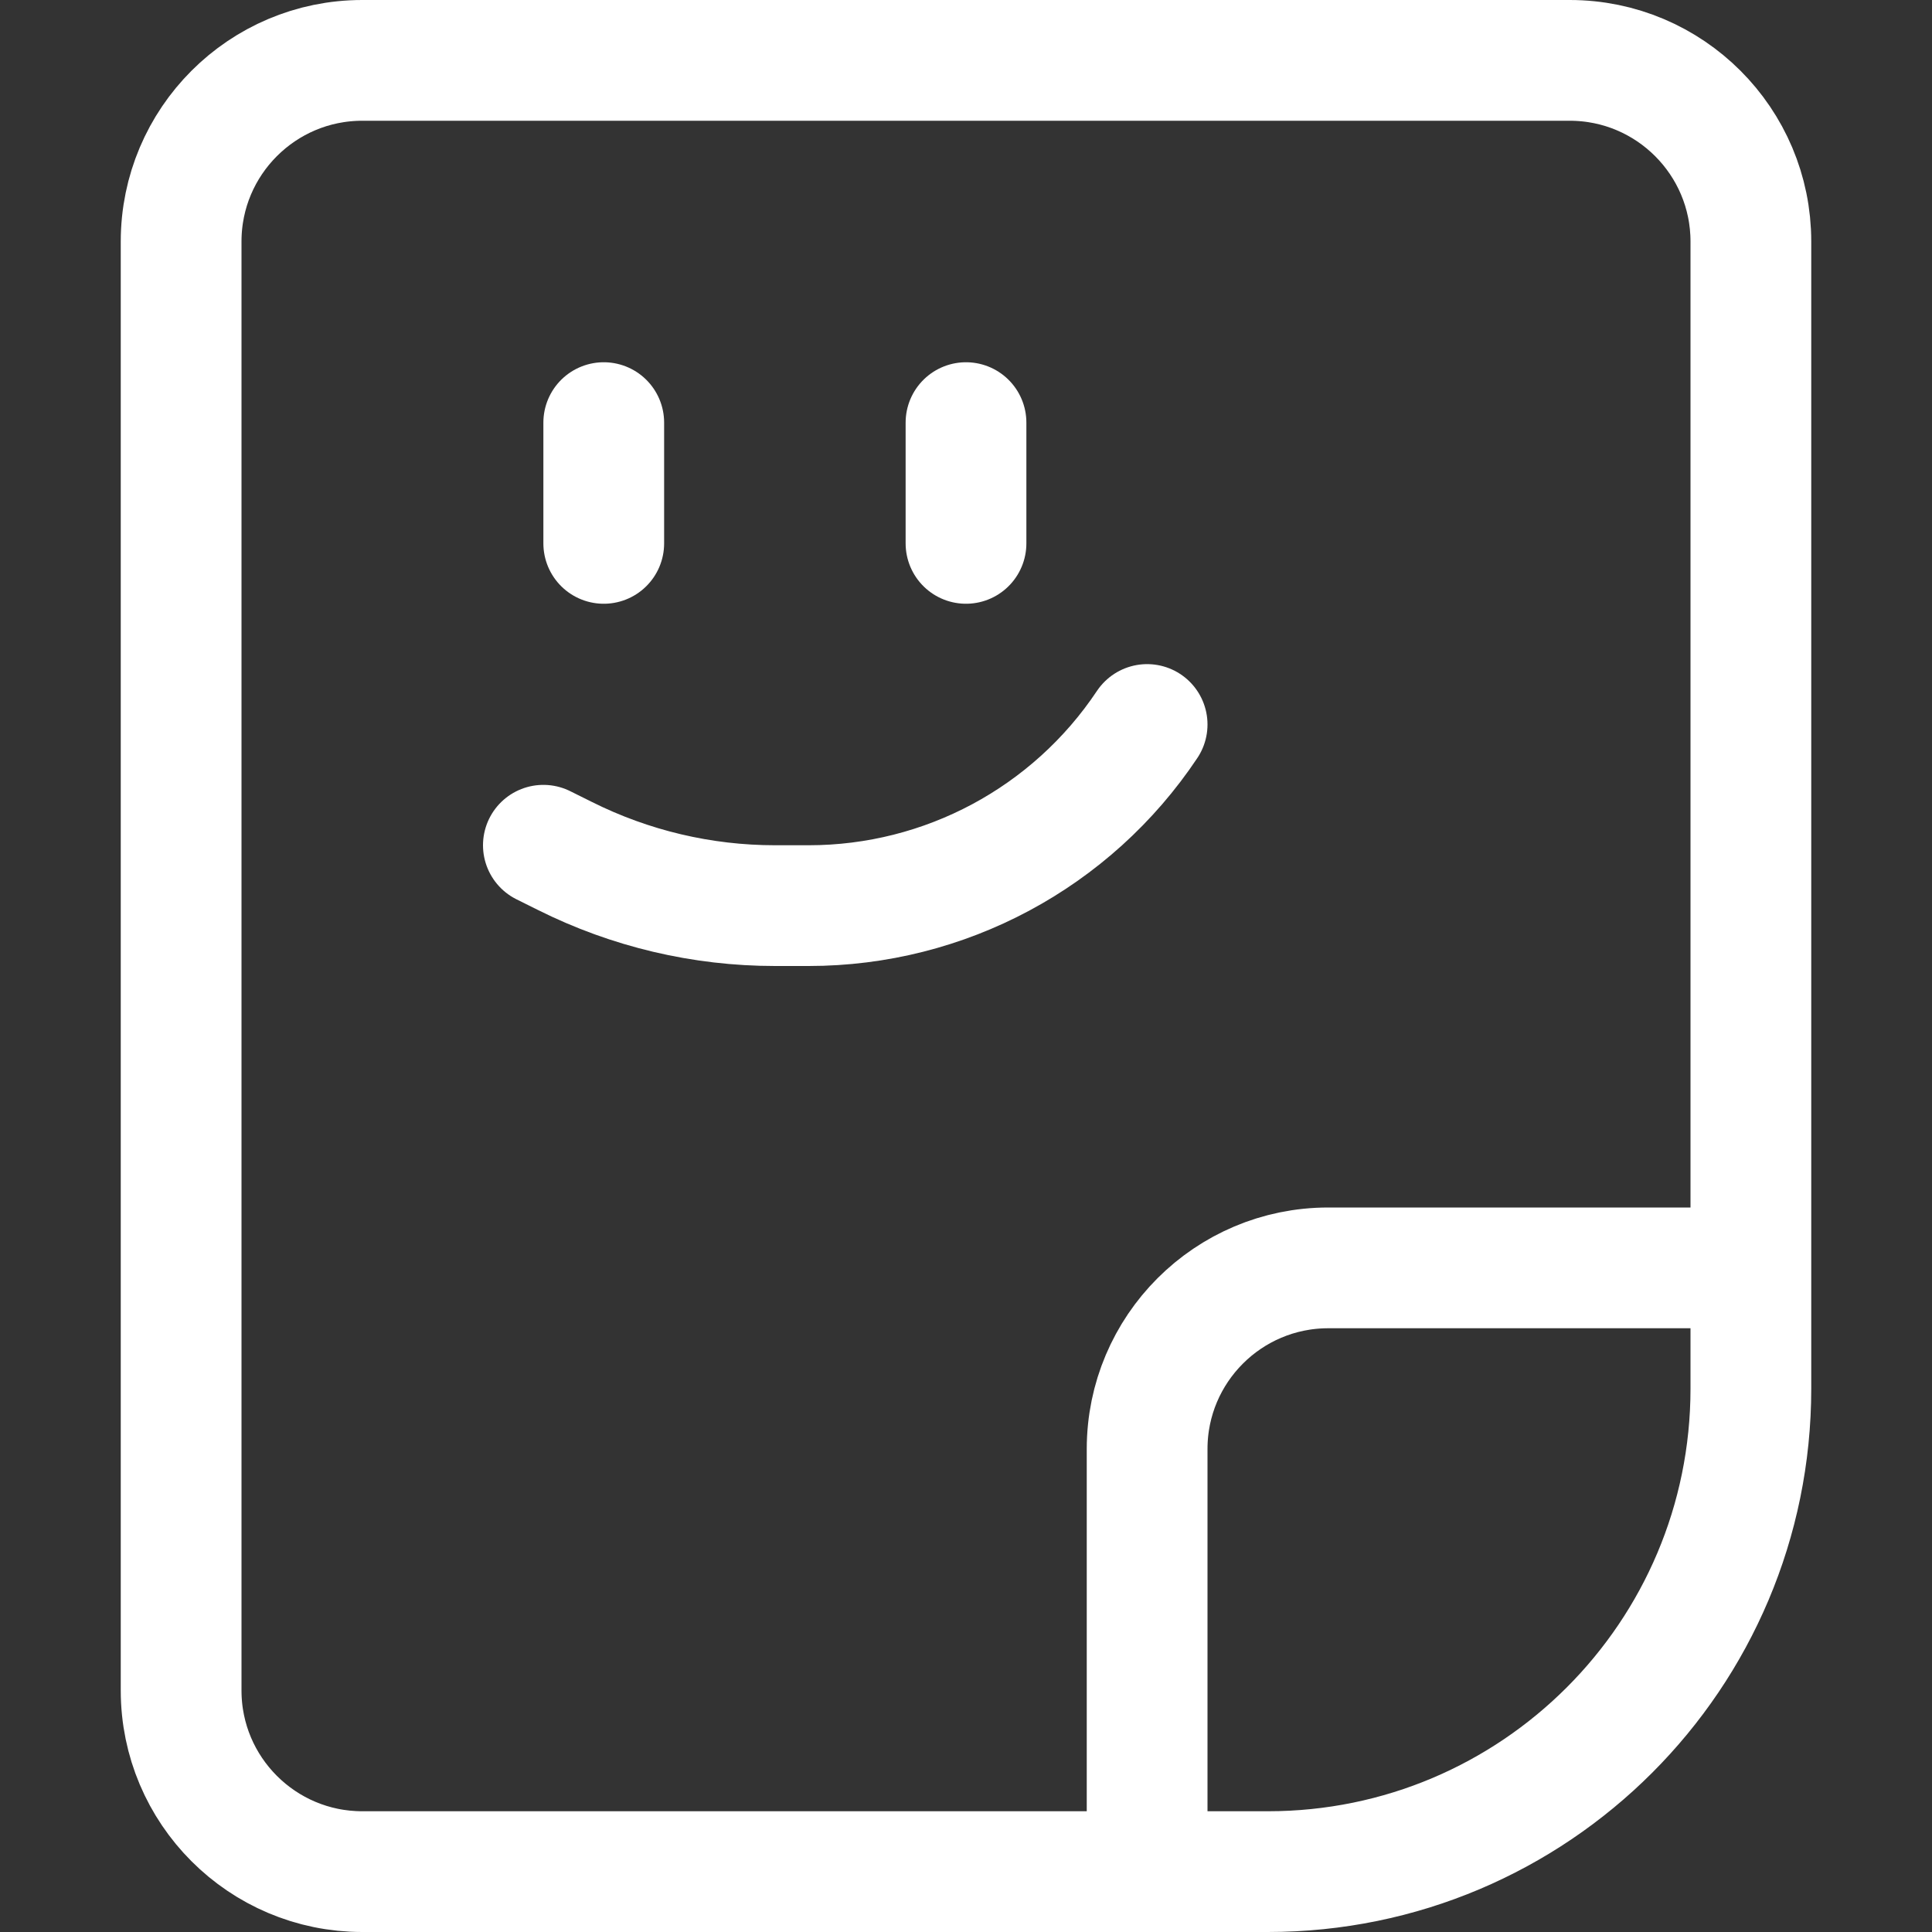 <svg width="16" height="16" viewBox="0 0 16 16" fill="none" xmlns="http://www.w3.org/2000/svg">
<rect x="0" y="0" width="16" height="16" fill="#333333" stroke="none"/>
<path d="M5 3.5V4.5M8 3.5V4.5M4.5 7L4.679 7.089C5.219 7.359 5.814 7.5 6.418 7.5H6.697C7.824 7.5 8.875 6.937 9.5 6V6M14.5 10.5V2C14.5 1.172 13.828 0.5 13 0.5H3C2.172 0.5 1.5 1.172 1.5 2V14C1.5 14.828 2.172 15.5 3 15.5H9.5M14.5 10.5V11.5C14.5 13.709 12.709 15.5 10.5 15.5H9.5M14.5 10.5H11C10.172 10.5 9.5 11.172 9.5 12V15.5" stroke="white" stroke-linecap="round" stroke-linejoin="round"/>
</svg>
